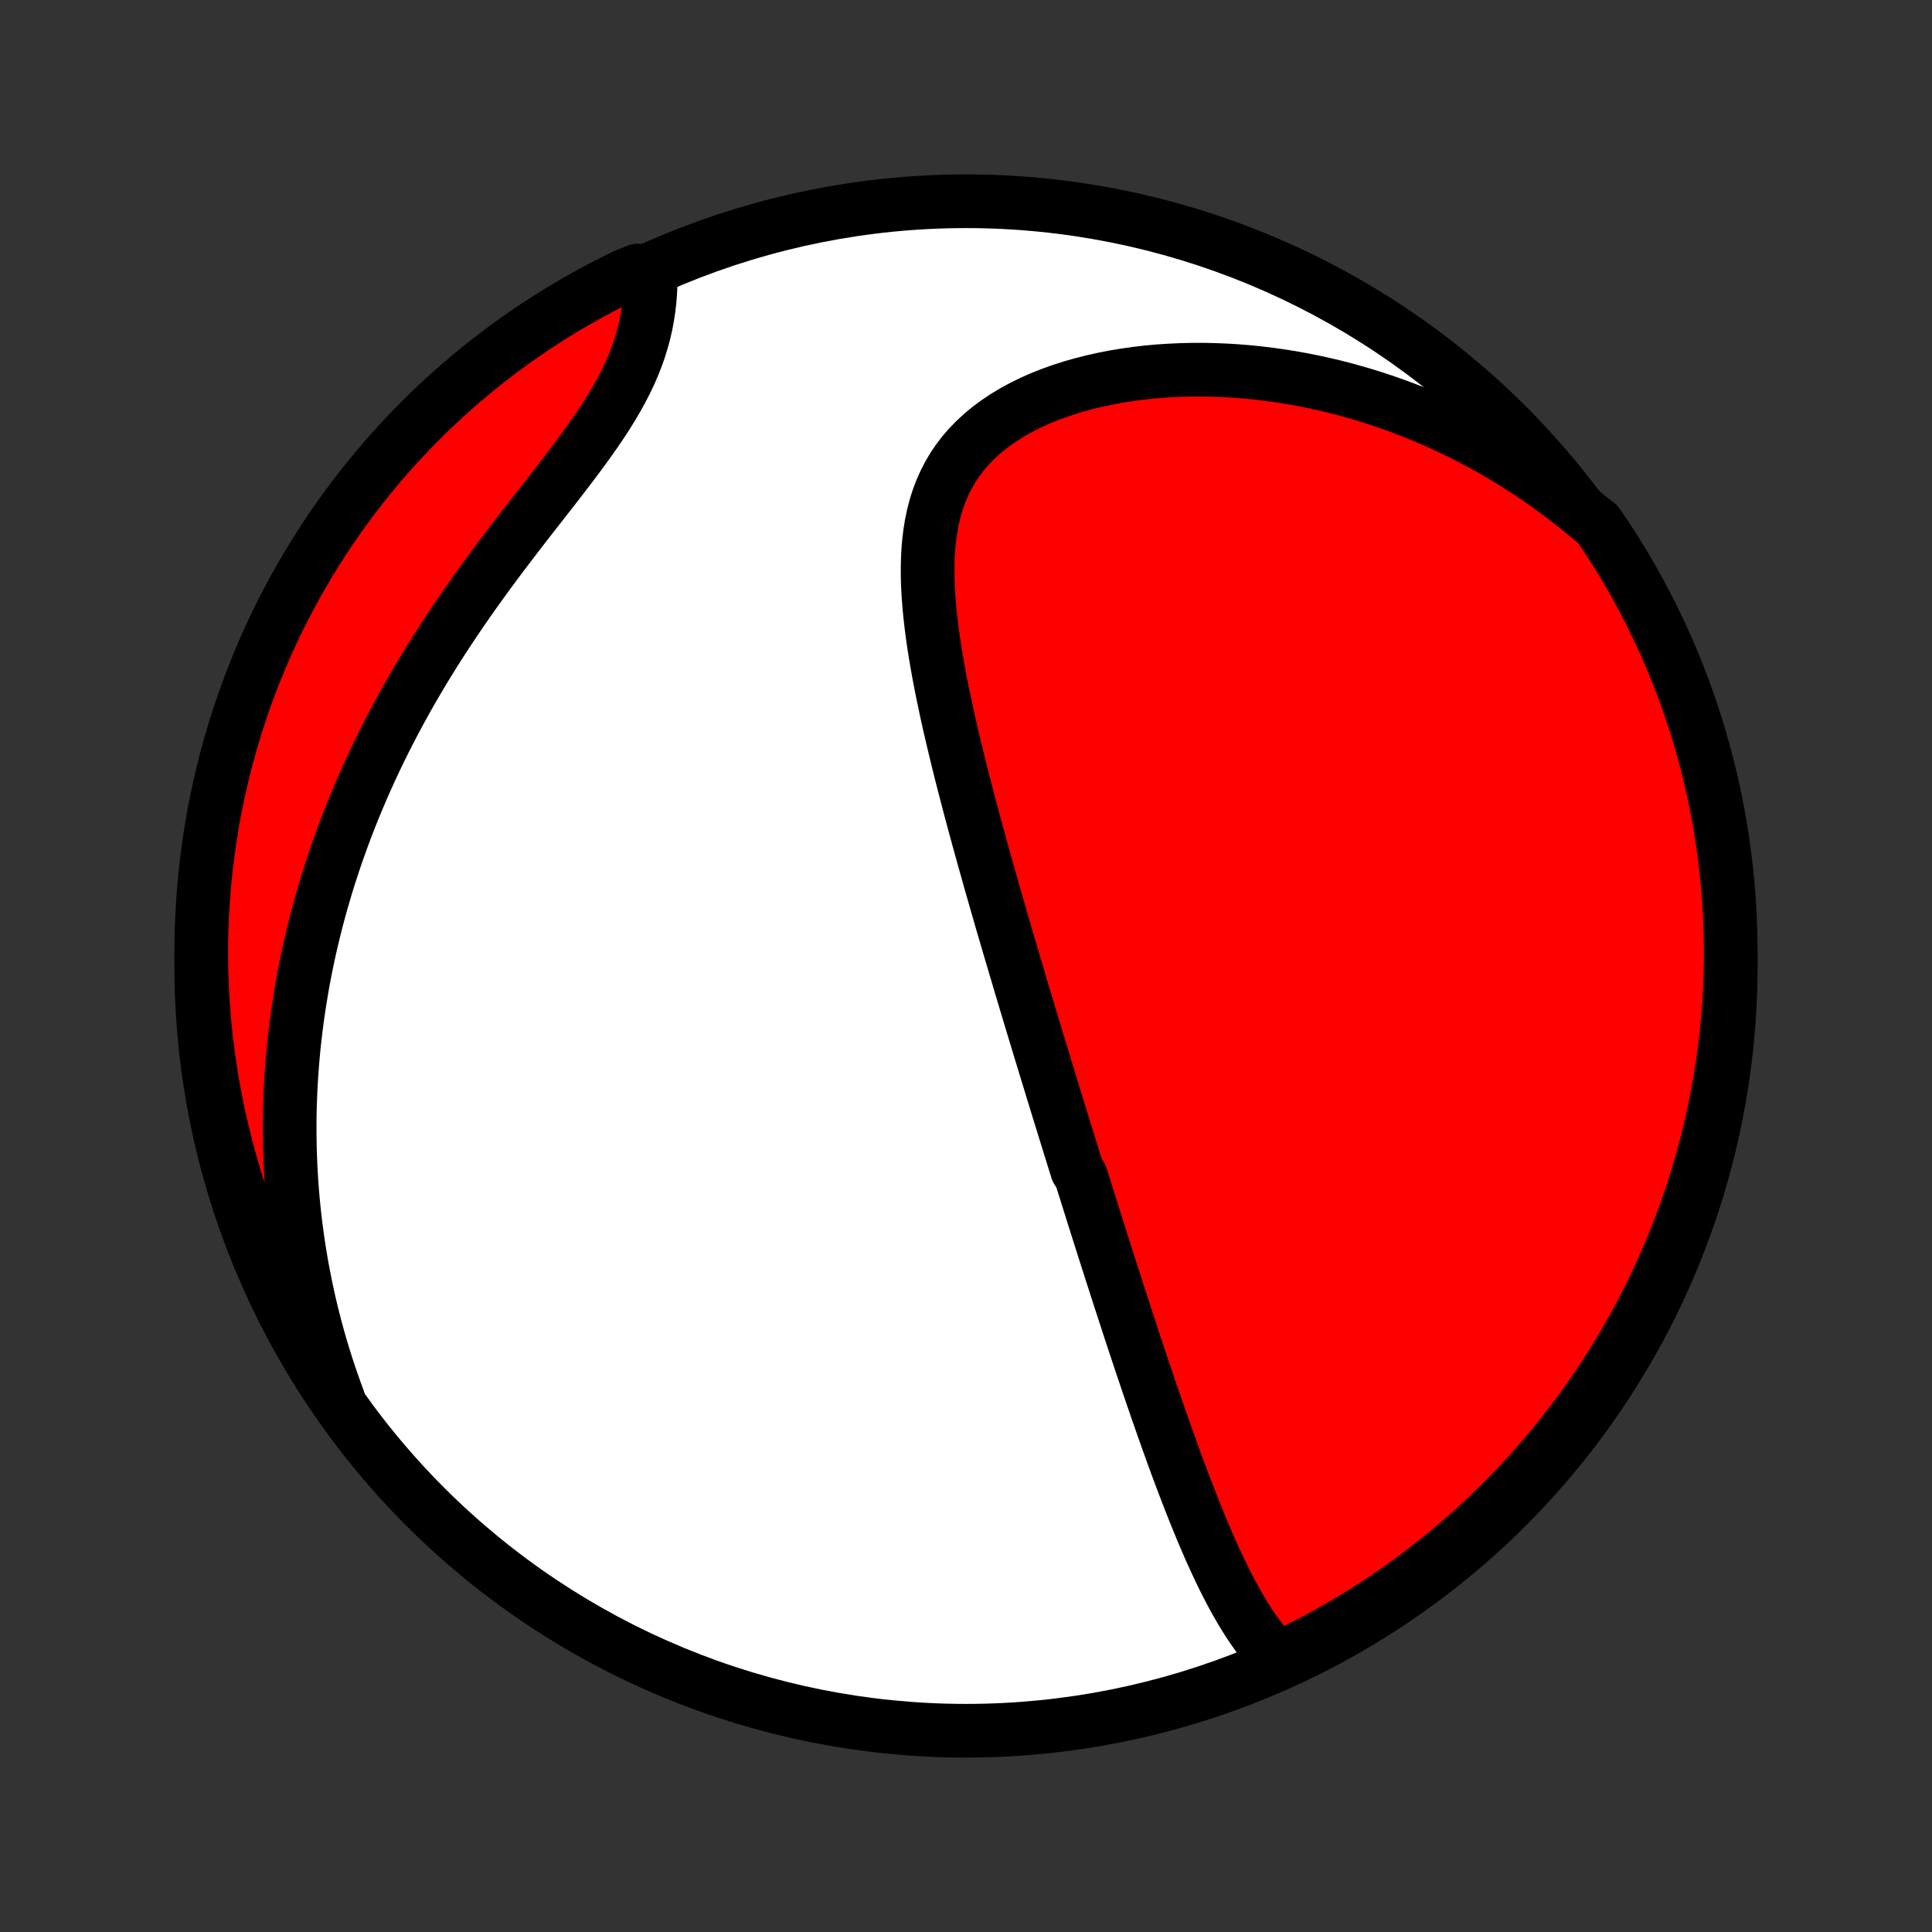 <?xml version="1.0" encoding="utf-8" standalone="no"?>
<!DOCTYPE svg PUBLIC "-//W3C//DTD SVG 1.1//EN"
  "http://www.w3.org/Graphics/SVG/1.1/DTD/svg11.dtd">
<!-- Created with matplotlib (http://matplotlib.org/) -->
<svg height="72pt" version="1.1" viewBox="0 0 72 72" width="72pt" xmlns="http://www.w3.org/2000/svg" xmlns:xlink="http://www.w3.org/1999/xlink">
 <rect x="0" y="0" width="72" height="72" fill="#333333" stroke="none"/>
 <defs>
  <style type="text/css">
*{stroke-linecap:butt;stroke-linejoin:round;}
  </style>
 </defs>
 <g id="figure_1">
  <g id="patch_1">
   <path d="
M0 72
L72 72
L72 0
L0 0
z
" style="fill:none;"/>
  </g>
  <g id="axes_1">
   <g id="PatchCollection_1">
    <defs>
     <path d="
M36 -7.5
C43.558 -7.5 50.808 -10.503 56.153 -15.848
C61.497 -21.192 64.5 -28.442 64.5 -36
C64.5 -43.558 61.497 -50.808 56.153 -56.153
C50.808 -61.497 43.558 -64.5 36 -64.5
C28.442 -64.5 21.192 -61.497 15.848 -56.153
C10.503 -50.808 7.5 -43.558 7.5 -36
C7.5 -28.442 10.503 -21.192 15.848 -15.848
C21.192 -10.503 28.442 -7.5 36 -7.5
z
" id="C0_0_a811fe30f3"/>
     <path d="
M47.589 -10.199
L47.4 -10.397
L47.218 -10.604
L47.044 -10.817
L46.877 -11.037
L46.715 -11.263
L46.559 -11.494
L46.408 -11.73
L46.262 -11.969
L46.121 -12.213
L45.983 -12.459
L45.849 -12.709
L45.719 -12.961
L45.591 -13.215
L45.467 -13.471
L45.346 -13.728
L45.227 -13.987
L45.11 -14.247
L44.996 -14.507
L44.884 -14.769
L44.773 -15.03
L44.665 -15.293
L44.559 -15.555
L44.454 -15.817
L44.351 -16.079
L44.249 -16.341
L44.149 -16.603
L44.05 -16.864
L43.952 -17.125
L43.855 -17.385
L43.76 -17.645
L43.666 -17.904
L43.573 -18.162
L43.481 -18.419
L43.39 -18.676
L43.3 -18.932
L43.211 -19.187
L43.122 -19.441
L43.035 -19.695
L42.948 -19.947
L42.862 -20.199
L42.777 -20.45
L42.692 -20.7
L42.608 -20.949
L42.525 -21.197
L42.442 -21.445
L42.36 -21.691
L42.279 -21.937
L42.198 -22.182
L42.117 -22.427
L42.038 -22.671
L41.958 -22.913
L41.879 -23.156
L41.8 -23.398
L41.722 -23.639
L41.645 -23.879
L41.567 -24.119
L41.49 -24.359
L41.413 -24.598
L41.337 -24.837
L41.261 -25.075
L41.184 -25.313
L41.109 -25.551
L41.033 -25.789
L40.958 -26.026
L40.883 -26.263
L40.808 -26.5
L40.733 -26.737
L40.659 -26.974
L40.584 -27.211
L40.51 -27.448
L40.436 -27.685
L40.361 -27.922
L40.287 -28.16
L40.139 -28.398
L40.065 -28.636
L39.991 -28.874
L39.917 -29.113
L39.842 -29.352
L39.768 -29.592
L39.694 -29.832
L39.619 -30.073
L39.545 -30.315
L39.47 -30.557
L39.395 -30.8
L39.321 -31.044
L39.245 -31.288
L39.17 -31.534
L39.095 -31.78
L39.019 -32.028
L38.943 -32.276
L38.867 -32.526
L38.791 -32.777
L38.714 -33.029
L38.637 -33.283
L38.56 -33.537
L38.483 -33.794
L38.405 -34.051
L38.327 -34.31
L38.249 -34.571
L38.17 -34.833
L38.091 -35.097
L38.012 -35.362
L37.933 -35.63
L37.853 -35.899
L37.773 -36.169
L37.692 -36.442
L37.611 -36.717
L37.53 -36.994
L37.448 -37.273
L37.366 -37.553
L37.284 -37.836
L37.202 -38.121
L37.119 -38.409
L37.036 -38.698
L36.953 -38.99
L36.869 -39.284
L36.786 -39.581
L36.702 -39.879
L36.618 -40.18
L36.534 -40.484
L36.45 -40.79
L36.366 -41.098
L36.282 -41.408
L36.198 -41.721
L36.114 -42.037
L36.031 -42.355
L35.948 -42.675
L35.865 -42.997
L35.783 -43.322
L35.702 -43.648
L35.622 -43.978
L35.542 -44.309
L35.464 -44.642
L35.387 -44.977
L35.311 -45.314
L35.238 -45.653
L35.166 -45.993
L35.096 -46.335
L35.029 -46.678
L34.965 -47.022
L34.904 -47.367
L34.847 -47.713
L34.793 -48.059
L34.744 -48.406
L34.7 -48.753
L34.661 -49.1
L34.628 -49.446
L34.602 -49.791
L34.582 -50.135
L34.571 -50.478
L34.569 -50.819
L34.576 -51.157
L34.593 -51.492
L34.621 -51.825
L34.662 -52.153
L34.715 -52.478
L34.782 -52.797
L34.864 -53.111
L34.961 -53.42
L35.074 -53.722
L35.205 -54.017
L35.352 -54.304
L35.517 -54.584
L35.7 -54.855
L35.901 -55.117
L36.12 -55.369
L36.357 -55.612
L36.611 -55.845
L36.881 -56.067
L37.168 -56.278
L37.469 -56.479
L37.785 -56.668
L38.114 -56.847
L38.456 -57.014
L38.809 -57.17
L39.173 -57.315
L39.545 -57.448
L39.926 -57.571
L40.315 -57.682
L40.709 -57.782
L41.11 -57.872
L41.515 -57.951
L41.924 -58.02
L42.337 -58.078
L42.752 -58.127
L43.168 -58.165
L43.587 -58.193
L44.005 -58.212
L44.424 -58.222
L44.843 -58.223
L45.261 -58.214
L45.678 -58.197
L46.093 -58.172
L46.507 -58.138
L46.919 -58.096
L47.328 -58.046
L47.734 -57.989
L48.138 -57.924
L48.538 -57.852
L48.936 -57.773
L49.329 -57.687
L49.72 -57.595
L50.106 -57.496
L50.489 -57.39
L50.867 -57.279
L51.242 -57.162
L51.613 -57.039
L51.979 -56.91
L52.342 -56.776
L52.7 -56.637
L53.054 -56.493
L53.403 -56.343
L53.749 -56.189
L54.09 -56.03
L54.426 -55.867
L54.759 -55.699
L55.087 -55.526
L55.41 -55.35
L55.73 -55.169
L56.045 -54.984
L56.356 -54.795
L56.663 -54.602
L56.966 -54.406
L57.264 -54.205
L57.559 -54.001
L57.849 -53.794
L58.136 -53.582
L58.418 -53.368
L58.696 -53.149
L58.971 -52.928
L59.241 -52.703
L59.535 -52.474
L59.812 -52.073
L60.082 -51.66
L60.344 -51.242
L60.599 -50.819
L60.847 -50.392
L61.087 -49.961
L61.319 -49.525
L61.543 -49.085
L61.76 -48.641
L61.969 -48.193
L62.17 -47.742
L62.363 -47.287
L62.548 -46.828
L62.725 -46.367
L62.893 -45.902
L63.054 -45.434
L63.206 -44.963
L63.35 -44.489
L63.486 -44.013
L63.613 -43.535
L63.732 -43.054
L63.843 -42.571
L63.945 -42.086
L64.038 -41.599
L64.123 -41.111
L64.199 -40.621
L64.267 -40.129
L64.326 -39.636
L64.377 -39.142
L64.419 -38.648
L64.452 -38.152
L64.476 -37.656
L64.492 -37.159
L64.499 -36.662
L64.498 -36.164
L64.488 -35.667
L64.469 -35.17
L64.442 -34.672
L64.405 -34.176
L64.361 -33.68
L64.307 -33.184
L64.245 -32.69
L64.174 -32.196
L64.095 -31.704
L64.007 -31.213
L63.911 -30.723
L63.806 -30.235
L63.693 -29.749
L63.571 -29.265
L63.441 -28.782
L63.302 -28.302
L63.155 -27.825
L63 -27.349
L62.837 -26.877
L62.666 -26.407
L62.486 -25.94
L62.298 -25.476
L62.102 -25.016
L61.899 -24.558
L61.687 -24.105
L61.468 -23.654
L61.241 -23.208
L61.006 -22.765
L60.764 -22.327
L60.514 -21.892
L60.256 -21.462
L59.991 -21.037
L59.719 -20.616
L59.44 -20.2
L59.153 -19.788
L58.86 -19.381
L58.559 -18.98
L58.252 -18.583
L57.938 -18.192
L57.617 -17.807
L57.289 -17.427
L56.955 -17.052
L56.615 -16.683
L56.268 -16.321
L55.916 -15.964
L55.557 -15.613
L55.192 -15.269
L54.821 -14.931
L54.445 -14.599
L54.063 -14.274
L53.675 -13.955
L53.283 -13.643
L52.885 -13.338
L52.481 -13.04
L52.073 -12.749
L51.66 -12.465
L51.242 -12.188
L50.819 -11.918
L50.392 -11.656
L49.961 -11.401
L49.525 -11.153
L49.085 -10.914
L48.641 -10.681
L48.193 -10.457
z
" id="C0_1_44b9468b1e"/>
     <path d="
M12.613 -19.841
L12.492 -20.169
L12.376 -20.497
L12.264 -20.824
L12.158 -21.15
L12.056 -21.475
L11.958 -21.8
L11.865 -22.124
L11.776 -22.447
L11.692 -22.77
L11.611 -23.092
L11.535 -23.413
L11.463 -23.734
L11.395 -24.055
L11.331 -24.375
L11.27 -24.694
L11.213 -25.014
L11.16 -25.333
L11.111 -25.651
L11.066 -25.97
L11.024 -26.288
L10.985 -26.606
L10.951 -26.924
L10.919 -27.243
L10.892 -27.561
L10.867 -27.879
L10.847 -28.197
L10.829 -28.516
L10.816 -28.834
L10.805 -29.154
L10.799 -29.473
L10.795 -29.793
L10.795 -30.113
L10.798 -30.433
L10.805 -30.754
L10.816 -31.076
L10.829 -31.398
L10.847 -31.721
L10.868 -32.044
L10.892 -32.369
L10.92 -32.694
L10.951 -33.02
L10.987 -33.346
L11.026 -33.674
L11.068 -34.003
L11.114 -34.333
L11.165 -34.663
L11.219 -34.995
L11.276 -35.328
L11.338 -35.662
L11.404 -35.997
L11.474 -36.334
L11.547 -36.671
L11.626 -37.01
L11.708 -37.35
L11.794 -37.692
L11.885 -38.035
L11.981 -38.379
L12.081 -38.724
L12.185 -39.071
L12.294 -39.419
L12.408 -39.769
L12.526 -40.12
L12.65 -40.472
L12.778 -40.826
L12.911 -41.18
L13.05 -41.537
L13.193 -41.894
L13.342 -42.253
L13.495 -42.612
L13.655 -42.973
L13.819 -43.335
L13.989 -43.698
L14.165 -44.062
L14.345 -44.427
L14.532 -44.793
L14.724 -45.159
L14.921 -45.526
L15.124 -45.894
L15.332 -46.262
L15.546 -46.63
L15.765 -46.998
L15.99 -47.367
L16.219 -47.735
L16.454 -48.103
L16.694 -48.471
L16.938 -48.838
L17.187 -49.204
L17.44 -49.57
L17.697 -49.934
L17.958 -50.298
L18.222 -50.66
L18.489 -51.021
L18.758 -51.38
L19.03 -51.737
L19.302 -52.092
L19.575 -52.446
L19.848 -52.797
L20.12 -53.146
L20.391 -53.492
L20.659 -53.836
L20.923 -54.178
L21.183 -54.517
L21.438 -54.853
L21.686 -55.187
L21.927 -55.519
L22.159 -55.848
L22.382 -56.174
L22.594 -56.498
L22.794 -56.82
L22.983 -57.14
L23.159 -57.457
L23.321 -57.772
L23.47 -58.085
L23.605 -58.395
L23.726 -58.704
L23.833 -59.01
L23.926 -59.314
L24.007 -59.615
L24.075 -59.914
L24.13 -60.21
L24.174 -60.503
L24.208 -60.793
L24.231 -61.08
L24.244 -61.364
L24.249 -61.644
L23.779 -61.921
L23.331 -61.747
L22.888 -61.529
L22.448 -61.304
L22.013 -61.072
L21.581 -60.831
L21.154 -60.584
L20.732 -60.328
L20.314 -60.065
L19.902 -59.795
L19.494 -59.518
L19.091 -59.233
L18.693 -58.942
L18.3 -58.643
L17.913 -58.338
L17.532 -58.025
L17.155 -57.706
L16.785 -57.381
L16.421 -57.049
L16.062 -56.71
L15.71 -56.365
L15.364 -56.014
L15.024 -55.657
L14.69 -55.294
L14.363 -54.925
L14.043 -54.55
L13.729 -54.169
L13.422 -53.784
L13.122 -53.392
L12.829 -52.995
L12.543 -52.594
L12.264 -52.187
L11.992 -51.775
L11.728 -51.358
L11.471 -50.937
L11.221 -50.511
L10.979 -50.081
L10.745 -49.646
L10.518 -49.207
L10.299 -48.765
L10.088 -48.318
L9.885 -47.867
L9.69 -47.413
L9.503 -46.956
L9.324 -46.495
L9.153 -46.031
L8.99 -45.564
L8.835 -45.094
L8.689 -44.621
L8.551 -44.146
L8.421 -43.668
L8.3 -43.188
L8.187 -42.705
L8.083 -42.221
L7.987 -41.734
L7.9 -41.246
L7.821 -40.757
L7.751 -40.266
L7.689 -39.773
L7.636 -39.279
L7.592 -38.785
L7.556 -38.289
L7.53 -37.793
L7.511 -37.297
L7.502 -36.8
L7.501 -36.302
L7.508 -35.805
L7.525 -35.307
L7.55 -34.81
L7.584 -34.314
L7.626 -33.817
L7.677 -33.322
L7.737 -32.827
L7.805 -32.333
L7.882 -31.84
L7.968 -31.349
L8.062 -30.859
L8.164 -30.37
L8.275 -29.884
L8.394 -29.399
L8.522 -28.916
L8.658 -28.435
L8.803 -27.957
L8.956 -27.481
L9.117 -27.008
L9.286 -26.537
L9.464 -26.069
L9.649 -25.605
L9.842 -25.143
L10.044 -24.685
L10.253 -24.23
L10.47 -23.779
L10.695 -23.331
L10.928 -22.888
L11.168 -22.448
L11.416 -22.013
L11.672 -21.581
L11.935 -21.154
L12.205 -20.732
z
" id="C0_2_10839fc668"/>
    </defs>
    <g clip-path="url(#p1bffca34e9)">
     <use style="fill:#ffffff;stroke:#000000;stroke-width:2.0;" x="0.0" xlink:href="#C0_0_a811fe30f3" y="72.0"/>
    </g>
    <g clip-path="url(#p1bffca34e9)">
     <use style="fill:#ff0000;stroke:#000000;stroke-width:2.0;" x="0.0" xlink:href="#C0_1_44b9468b1e" y="72.0"/>
    </g>
    <g clip-path="url(#p1bffca34e9)">
     <use style="fill:#ff0000;stroke:#000000;stroke-width:2.0;" x="0.0" xlink:href="#C0_2_10839fc668" y="72.0"/>
    </g>
   </g>
  </g>
 </g>
 <defs>
  <clipPath id="p1bffca34e9">
   <rect height="72.0" width="72.0" x="0.0" y="0.0"/>
  </clipPath>
 </defs>
</svg>
